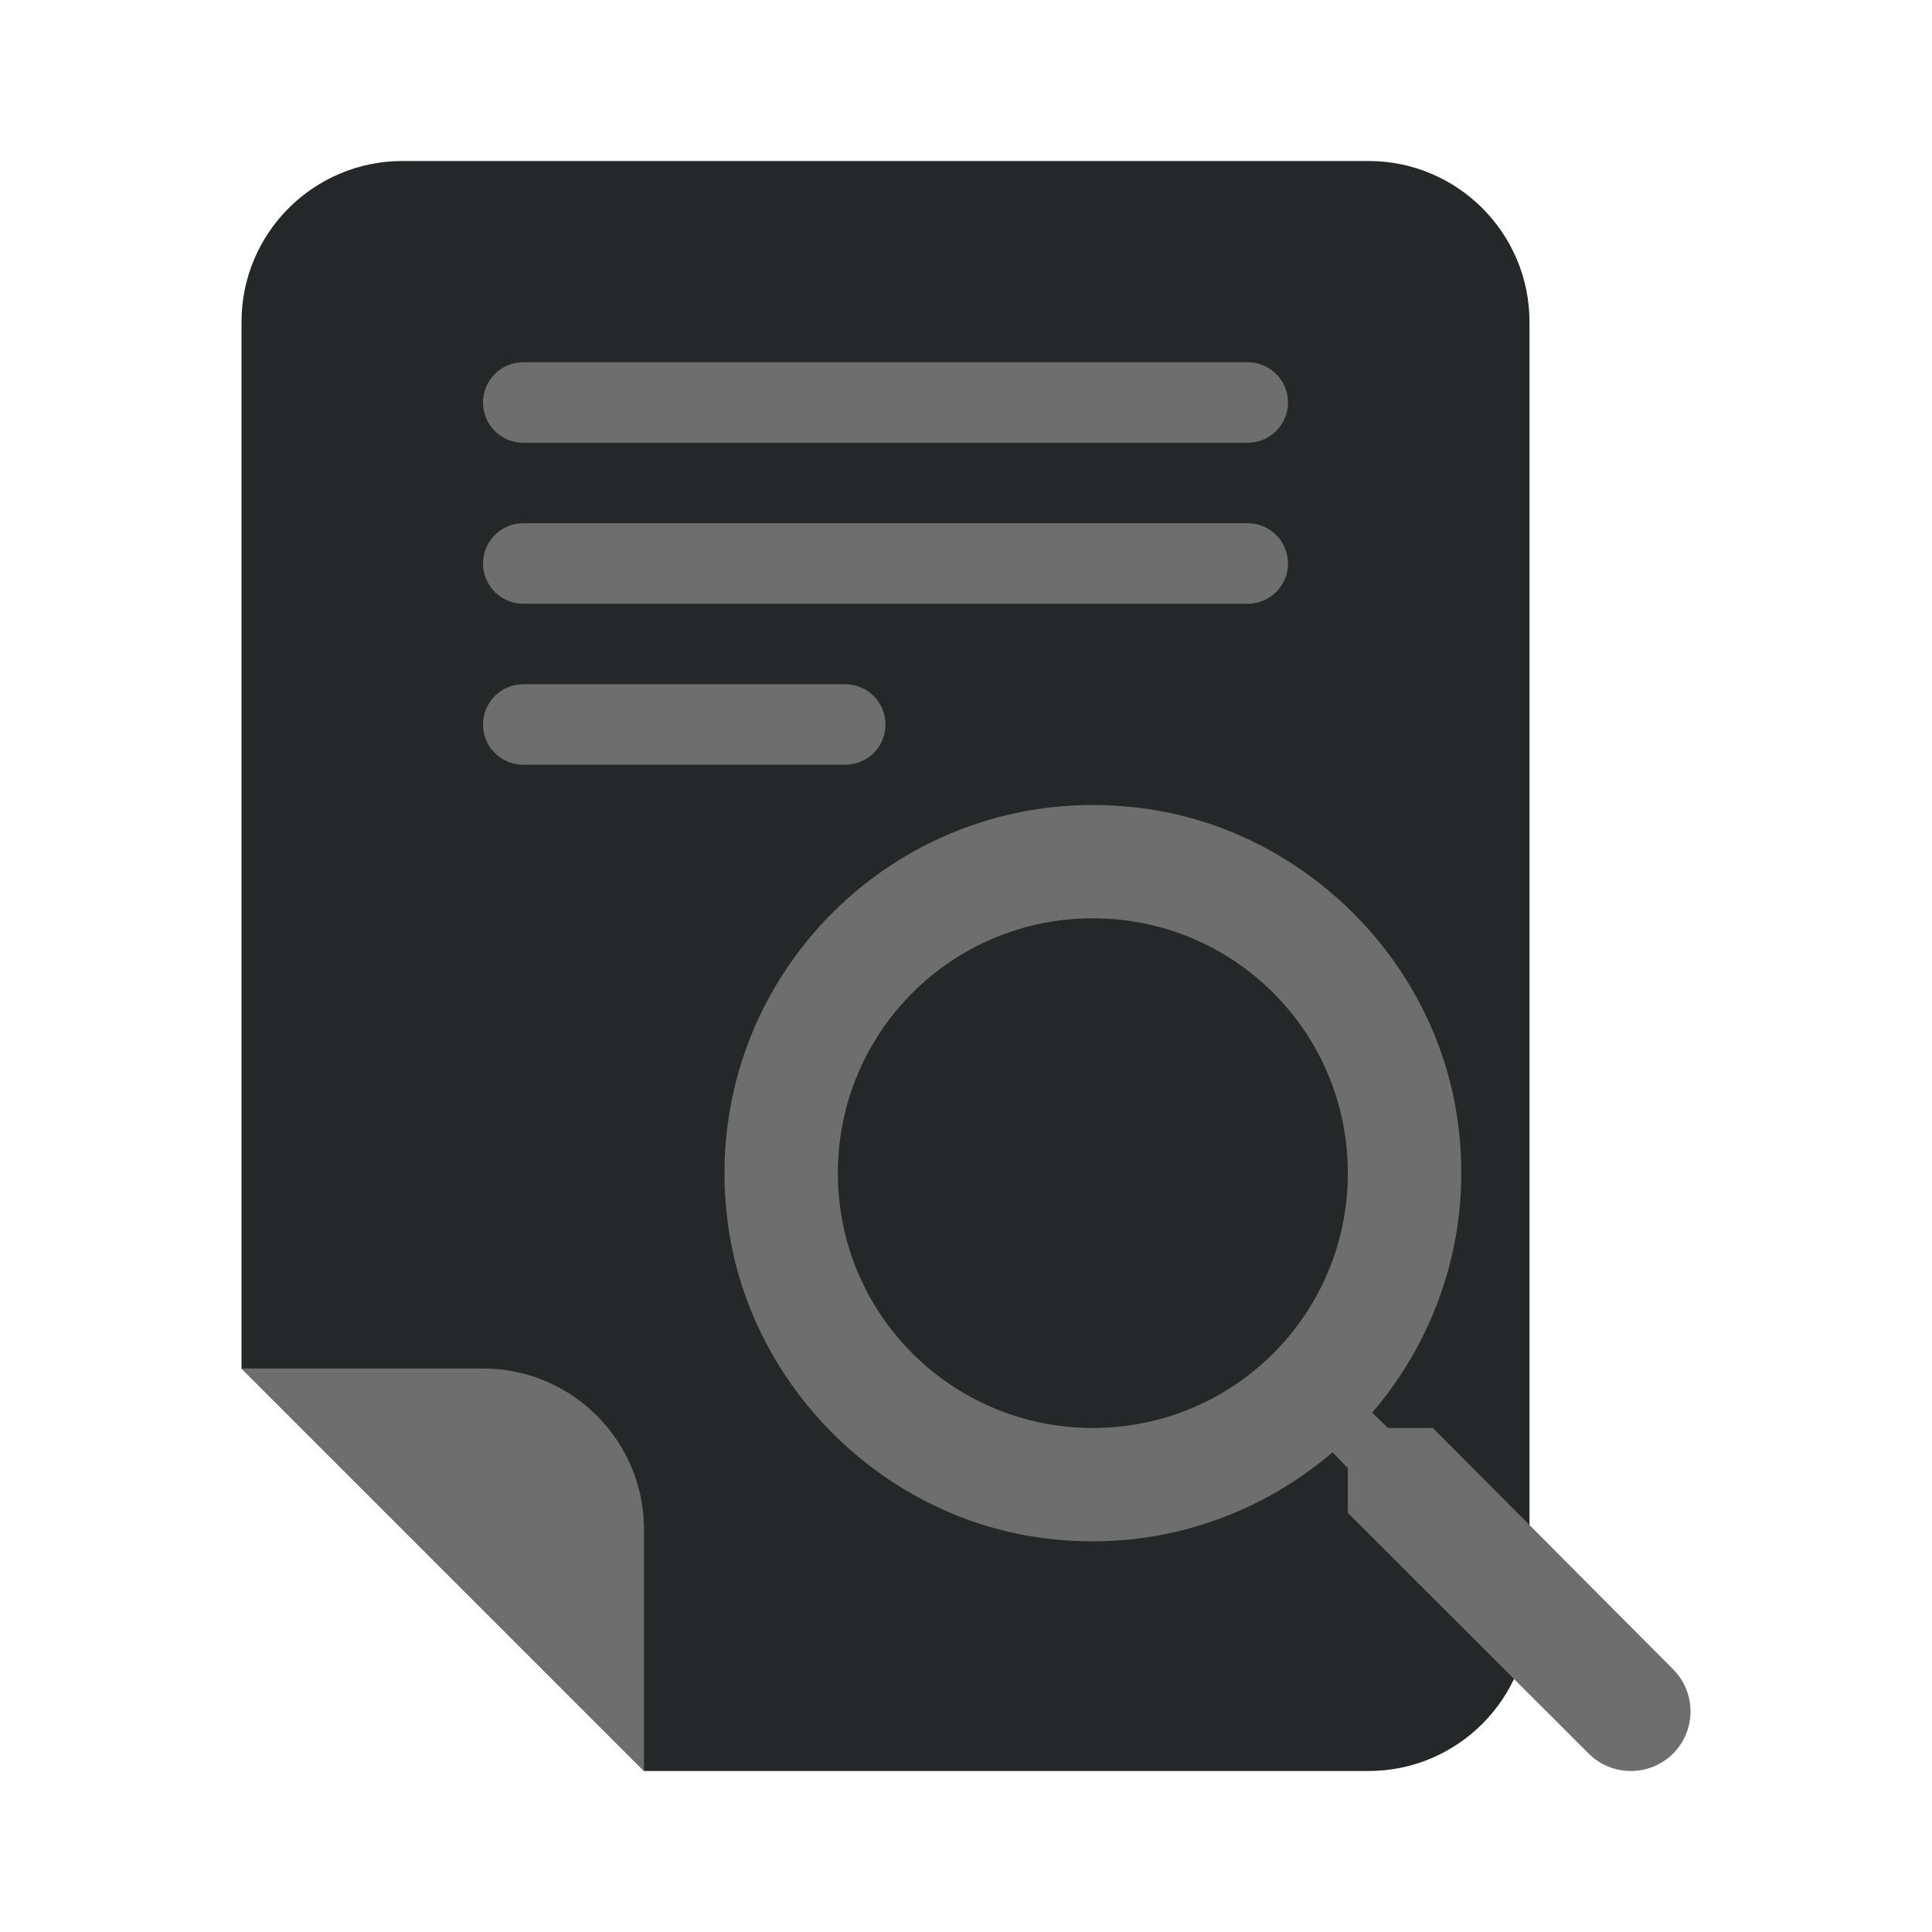 <svg width="96" height="96" viewBox="0 0 96 96" fill="none" xmlns="http://www.w3.org/2000/svg">
<g id="illustration / deriv / dark / search-assets">
<path id="Vector" d="M76 80V16C76 11.582 72.418 8 68 8H20C15.582 8 12 11.582 12 16V68L22 78L32 88H68C72.418 88 76 84.418 76 80Z" fill="#242828"/>
<path id="Vector_2" d="M62 18H26C24.895 18 24 18.895 24 20C24 21.105 24.895 22 26 22H62C63.105 22 64 21.105 64 20C64 18.895 63.105 18 62 18Z" fill="#6E6E6E"/>
<path id="Vector_3" d="M62 26H26C24.895 26 24 26.895 24 28C24 29.105 24.895 30 26 30H62C63.105 30 64 29.105 64 28C64 26.895 63.105 26 62 26Z" fill="#6E6E6E"/>
<path id="Vector_4" d="M42 34H26C24.895 34 24 34.895 24 36C24 37.105 24.895 38 26 38H42C43.105 38 44 37.105 44 36C44 34.895 43.105 34 42 34Z" fill="#6E6E6E"/>
<path id="Vector_5" d="M32 76V88L12 68H24C28.418 68 32 71.582 32 76Z" fill="#6E6E6E"/>
<path id="Vector_6" fill-rule="evenodd" clip-rule="evenodd" d="M68.972 70.955H71.196L83.134 82.942C84.289 84.096 84.289 85.981 83.134 87.135C81.98 88.288 80.093 88.288 78.939 87.135L66.973 75.176V72.953L66.213 72.165C62.271 75.541 56.893 77.286 51.178 76.329C43.35 75.007 37.1 68.478 36.142 60.6C34.678 48.697 44.702 38.679 56.612 40.142C64.495 41.099 71.027 47.346 72.351 55.169C73.308 60.881 71.562 66.255 68.184 70.195L68.972 70.955ZM41.633 58.292C41.633 65.299 47.292 70.955 54.303 70.955C61.314 70.955 66.973 65.299 66.973 58.292C66.973 51.285 61.314 45.63 54.303 45.63C47.292 45.63 41.633 51.285 41.633 58.292Z" fill="#6E6E6E"/>
</g>
</svg>
